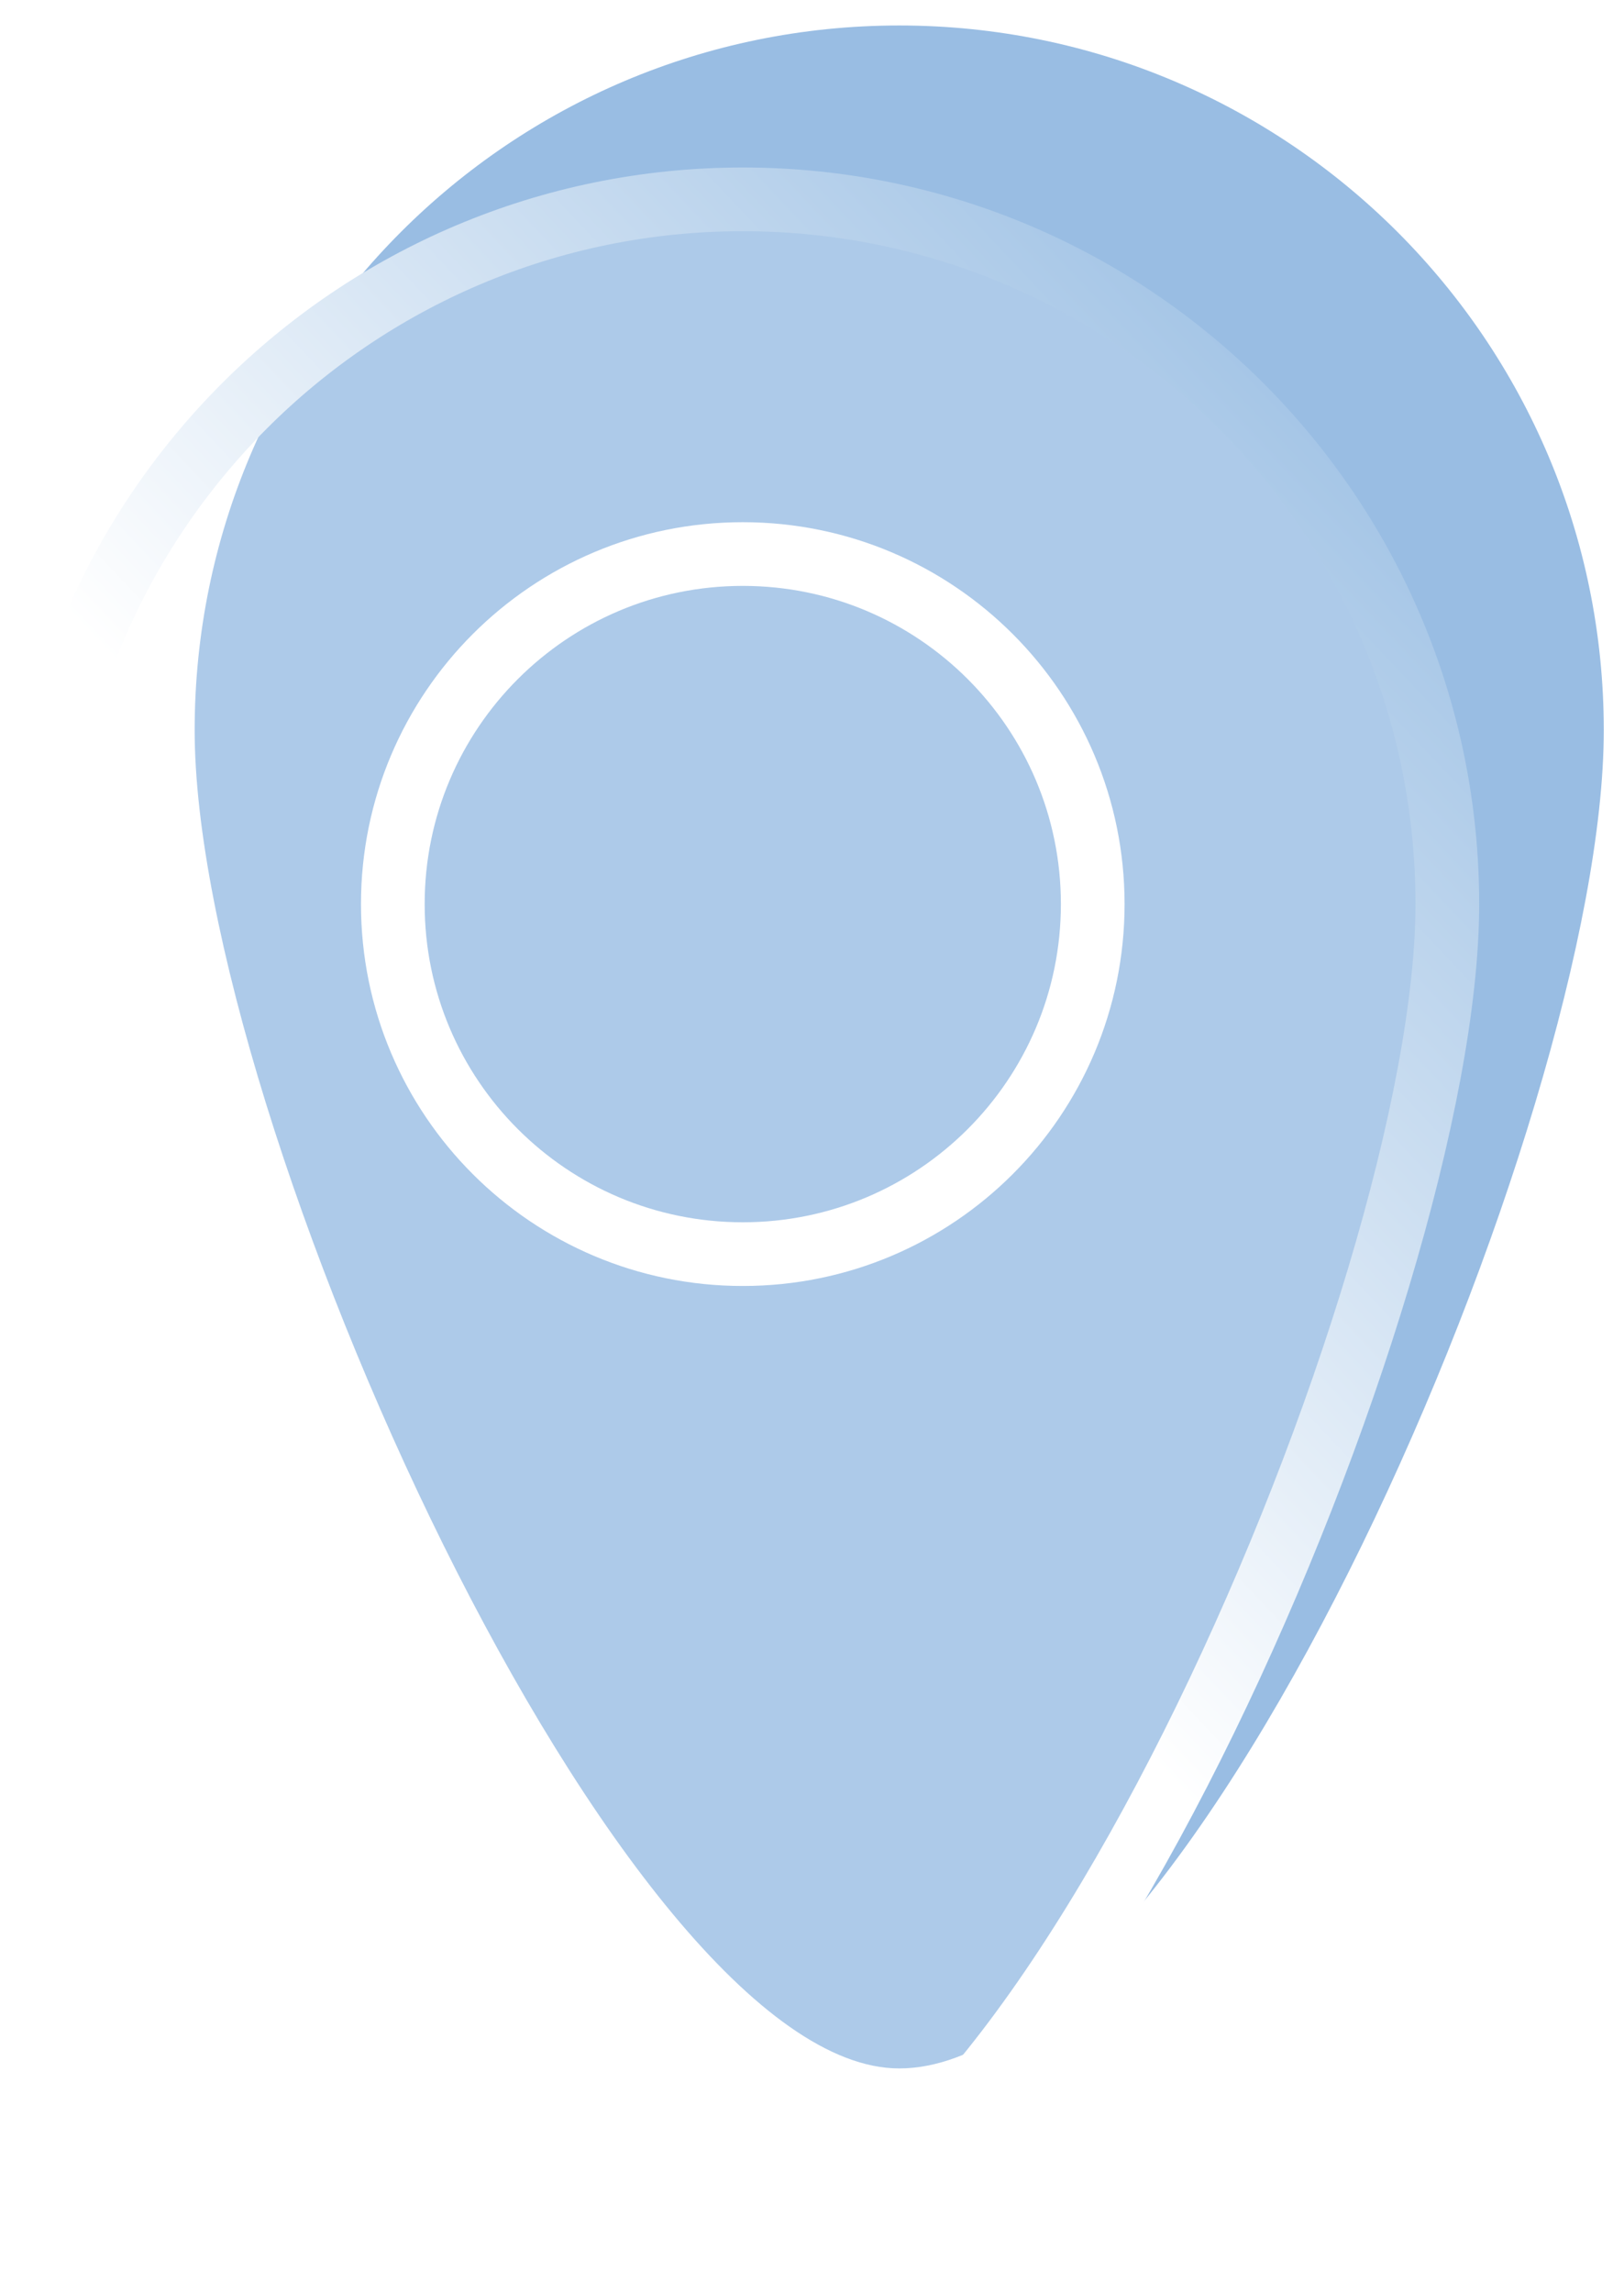 <svg width="51" height="72" viewBox="0 0 51 72" fill="none" xmlns="http://www.w3.org/2000/svg">
<g id="Group 23">
<g id="Group 22">
<path id="Vector" d="M50.365 22.926C50.365 35.145 37.478 64.941 28.239 64.941C19.583 64.941 6.113 35.146 6.113 22.926C6.113 10.706 16.019 0.8 28.239 0.8C40.458 0.8 50.365 10.707 50.365 22.926Z" fill="#005CB9" fill-opacity="0.4"/>
<g id="Vector_2" filter="url(#filter0_b_619_7)">
<path d="M45.452 28.385C45.452 40.605 32.565 70.4 23.326 70.4C14.67 70.4 1.2 40.606 1.2 28.385C1.2 16.165 11.107 6.259 23.326 6.259C35.545 6.259 45.452 16.166 45.452 28.385Z" fill="white" fill-opacity="0.2"/>
<path d="M45.452 28.385C45.452 40.605 32.565 70.4 23.326 70.4C14.67 70.4 1.2 40.606 1.2 28.385C1.2 16.165 11.107 6.259 23.326 6.259C35.545 6.259 45.452 16.166 45.452 28.385Z" stroke="url(#paint0_linear_619_7)" stroke-width="2" stroke-miterlimit="10"/>
</g>
<path id="Vector_3" d="M23.326 39.375C29.396 39.375 34.316 34.455 34.316 28.385C34.316 22.315 29.396 17.395 23.326 17.395C17.256 17.395 12.336 22.315 12.336 28.385C12.336 34.455 17.256 39.375 23.326 39.375Z" stroke="white" stroke-width="2" stroke-miterlimit="10"/>
</g>
</g>
<defs>
<filter id="filter0_b_619_7" x="-3.8" y="1.259" width="54.252" height="74.141" filterUnits="userSpaceOnUse" color-interpolation-filters="sRGB">
<feFlood flood-opacity="0" result="BackgroundImageFix"/>
<feGaussianBlur in="BackgroundImageFix" stdDeviation="2"/>
<feComposite in2="SourceAlpha" operator="in" result="effect1_backgroundBlur_619_7"/>
<feBlend mode="normal" in="SourceGraphic" in2="effect1_backgroundBlur_619_7" result="shape"/>
</filter>
<linearGradient id="paint0_linear_619_7" x1="16.758" y1="34.781" x2="83.901" y2="-28.677" gradientUnits="userSpaceOnUse">
<stop stop-color="white"/>
<stop offset="1" stop-color="#005CB9"/>
</linearGradient>
</defs>
</svg>
